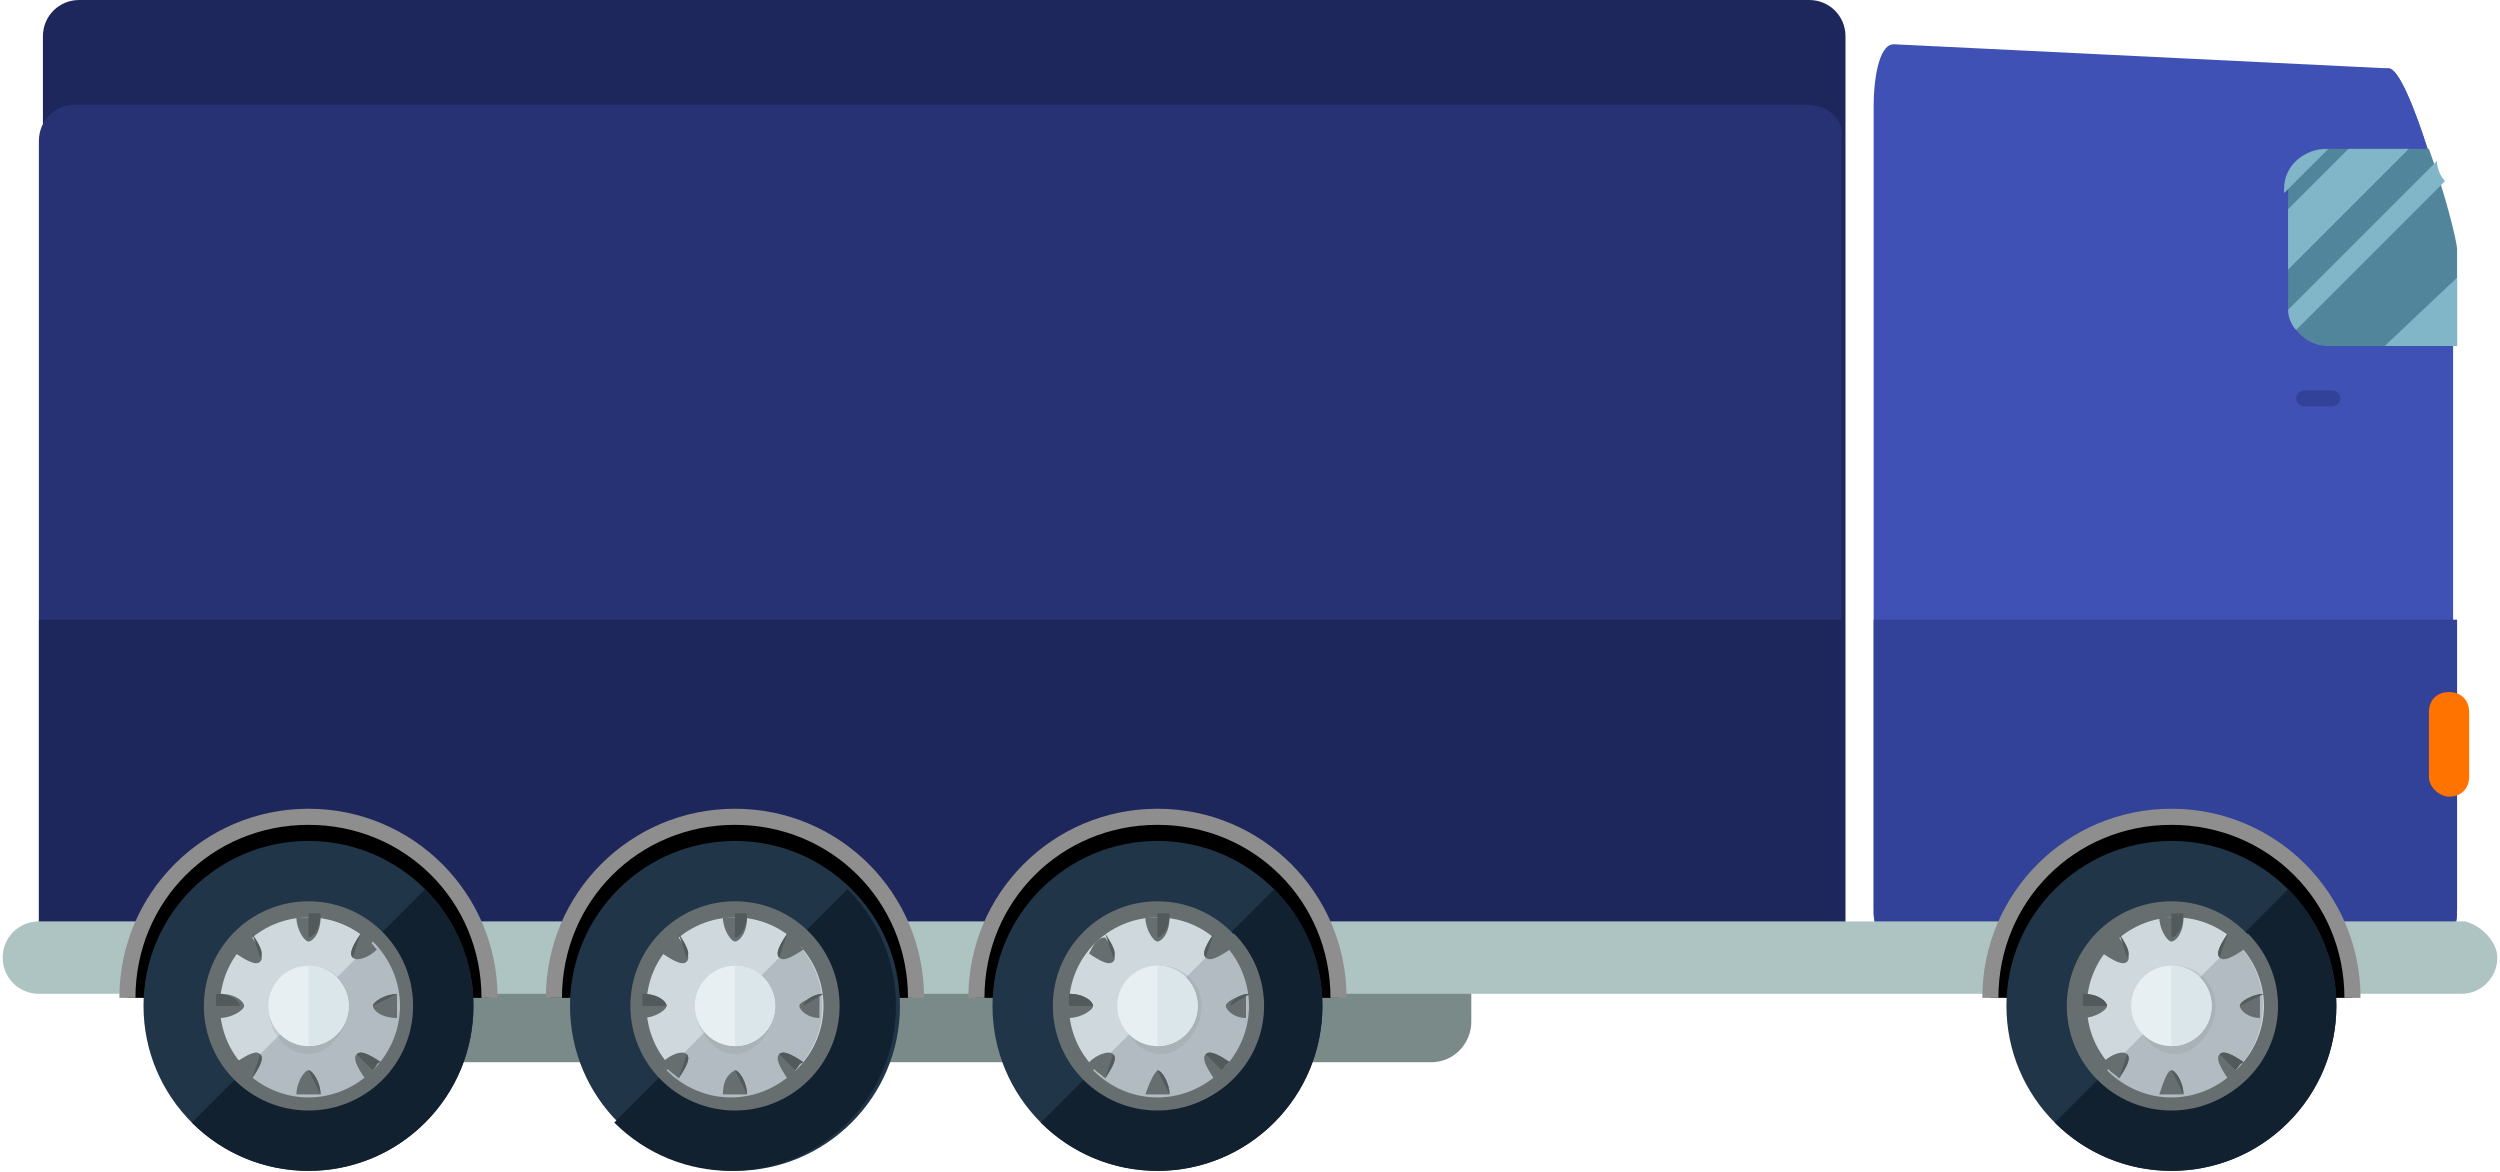 <svg width="256" height="120" viewBox="0 0 496 233" version="1.1" xmlns="http://www.w3.org/2000/svg" xmlns:xlink="http://www.w3.org/1999/xlink">
<g id="Canvas" fill="none">
<g id="truck">
<g id="Vector">
<path d="M 256 28C 256 32 252.8 36 248 36L 8 36C 4 36 0 32.8 0 28L 0 8C 0 4 3.2 -1.2207e-05 8 -1.2207e-05L 248 -1.2207e-05C 252 -1.2207e-05 256 3.2 256 8L 256 28Z" transform="translate(36 175.2)" fill="#7A8A89"/>
</g>
<g id="Vector_2">
<path d="M 358.4 187.2C 358.4 191.2 355.2 194.4 351.2 194.4L 7.2 194.4C 3.2 194.4 0 191.2 0 187.2L 0 7.2C 0 3.2 3.2 6.10352e-06 7.2 6.10352e-06L 351.2 6.10352e-06C 355.2 6.10352e-06 358.4 3.2 358.4 7.2L 358.4 187.2Z" transform="translate(8 0)" fill="#1E275C"/>
</g>
<g id="Vector_3">
<path d="M 351.2 -6.10352e-06L 7.2 -6.10352e-06C 3.2 -6.10352e-06 -1.90735e-07 3.2 -1.90735e-07 7.2L -1.90735e-07 166.4C -1.90735e-07 170.4 3.2 173.6 7.2 173.6L 351.2 173.6C 355.2 173.6 358.4 170.4 358.4 166.4L 358.4 7.2C 359.2 3.2 356 -6.10352e-06 351.2 -6.10352e-06Z" transform="translate(7.2 20.8)" fill="#263274"/>
</g>
<g id="Vector_4">
<path d="M -1.90735e-07 3.05176e-06L -1.90735e-07 64C -1.90735e-07 68 3.2 71.2 7.2 71.2L 351.2 71.2C 355.2 71.2 358.4 68 358.4 64L 358.4 3.05176e-06L -1.90735e-07 3.05176e-06Z" transform="translate(7.2 123.2)" fill="#1E275C"/>
</g>
<g id="Vector_5">
<path d="M 116 172.8C 116 176.8 112.8 180 108.8 180L 7.2 180C 3.2 180 0 176.8 0 172.8L 0 12C 0 8 0.8 -6.10352e-06 4 -6.10352e-06L 102.4 4.8C 106.4 4.8 115.2 36.8 115.2 40.8L 115.2 172.8L 116 172.8L 116 172.8Z" transform="translate(372 8.8)" fill="#3F51B5"/>
</g>
<g id="Vector_6">
<path d="M 116 168C 116 172 112.8 175.2 108.8 175.2L 7.2 175.2C 3.2 175.2 0 172 0 168L 28 16.8C 28 12.8 28.8 4.8 32 4.8L 102.4 -3.05176e-06C 106.4 -3.05176e-06 115.2 32 115.2 36L 115.2 168L 116 168Z" transform="translate(372 13.6)" fill="#3F51B5"/>
</g>
<g id="Vector_7">
<path d="M 0 3.05176e-06L 0 57.6C 0 61.6 3.2 64.8 7.2 64.8L 108.8 64.8C 112.8 64.8 116 61.6 116 57.6L 116 3.05176e-06L 0 3.05176e-06L 0 3.05176e-06Z" transform="translate(372 123.2)" fill="#324298"/>
</g>
<g id="Vector_8">
<path d="M 496 7.2C 496 11.2 492.8 14.4 488.8 14.4L 7.2 14.4C 3.2 14.4 0 11.2 0 7.2C 0 3.2 3.2 -1.2207e-05 7.2 -1.2207e-05L 489.6 -1.2207e-05C 492.8 0.8 496 4 496 7.2Z" transform="translate(0 183.2)" fill="#ADC4C3"/>
</g>
<g id="Vector_9">
<path d="M -7.62939e-07 36C -7.62939e-07 16 16 0 36 0C 56 0 72 16 72 36" transform="translate(24.8 162.4)" fill="black"/>
</g>
<g id="Vector_10">
<path d="M 75.2 37.6L 72 37.6C 72 18.4 56.8 3.2 37.6 3.2C 18.4 3.2 3.2 18.4 3.2 37.6L 7.62939e-07 37.6C 7.62939e-07 16.8 16.8 -6.10352e-06 37.6 -6.10352e-06C 58.4 -6.10352e-06 75.2 16.8 75.2 37.6Z" transform="translate(23.2 160.8)" fill="#8E8E8E"/>
</g>
<g id="Vector_11">
<path d="M 32.8 65.6C 50.915 65.6 65.6 50.915 65.6 32.8C 65.6 14.685 50.915 -1.2207e-05 32.8 -1.2207e-05C 14.685 -1.2207e-05 0 14.685 0 32.8C 0 50.915 14.685 65.6 32.8 65.6Z" transform="translate(28 167.2)" fill="#203547"/>
</g>
<g id="Vector_12">
<path d="M 46.4 -6.10352e-06C 59.2 12.8 59.2 33.6 46.4 46.4C 33.6 59.2 12.8 59.2 -1.52588e-06 46.4" transform="translate(37.6 176.8)" fill="#122130"/>
</g>
<g id="Vector_13">
<path d="M 20.8 41.6C 32.288 41.6 41.6 32.288 41.6 20.8C 41.6 9.312 32.288 -1.2207e-05 20.8 -1.2207e-05C 9.312 -1.2207e-05 0 9.312 0 20.8C 0 32.288 9.312 41.6 20.8 41.6Z" transform="translate(40 179.2)" fill="#666E70"/>
</g>
<g id="Vector_14">
<path d="M 28.8 1.2207e-05C 36.8 8 36.8 20.8 28.8 28.8C 20.8 36.8 8 36.8 1.52588e-06 28.8" transform="translate(46.4 185.6)" fill="#666E70"/>
</g>
<g id="Vector_15">
<path d="M 17.6 35.2C 27.32 35.2 35.2 27.32 35.2 17.6C 35.2 7.88 27.32 0 17.6 0C 7.88 0 0 7.88 0 17.6C 0 27.32 7.88 35.2 17.6 35.2Z" transform="translate(43.2 182.4)" fill="#CED8DD"/>
</g>
<g id="Vector_16">
<path d="M 25.6 -1.2207e-05C 32.8 7.2 32.8 18.4 25.6 25.6C 18.4 32.8 7.2 32.8 0 25.6" transform="translate(48 187.2)" fill="#B2BBC1"/>
</g>
<g id="Vector_17" opacity="0.2">
<path d="M 16 8C 16 12.8 12 17.6 8 17.6C 3.2 17.6 -7.62939e-07 12.8 -7.62939e-07 8C -7.62939e-07 3.2 4 6.10352e-06 8 6.10352e-06C 12.8 6.10352e-06 16 3.2 16 8Z" transform="translate(52.8 192)" fill="#888F91"/>
</g>
<g id="Vector_18">
<path d="M 8 16C 12.418 16 16 12.418 16 8C 16 3.582 12.418 6.10352e-06 8 6.10352e-06C 3.582 6.10352e-06 0 3.582 0 8C 0 12.418 3.582 16 8 16Z" transform="translate(52.8 192)" fill="#E7EFF2"/>
</g>
<g id="Vector_19">
<path d="M -7.62939e-07 6.10352e-06C 4.8 6.10352e-06 8 4 8 8C 8 12.8 4 16 -7.62939e-07 16" transform="translate(60.8 192)" fill="#DAE6EA"/>
</g>
<g id="Vector_20">
<path d="M 2.4 0C 1.6 0 0.8 0 1.52588e-06 0C 1.52588e-06 2.4 1.6 4.8 2.4 4.8C 3.2 4.8 4.8 3.2 4.8 0C 4 0 3.2 0 2.4 0Z" transform="translate(58.4 182.4)" fill="#666E70"/>
</g>
<g id="Vector_21">
<path d="M -7.62939e-07 4.8C 0.8 4.8 2.4 3.2 2.4 1.2207e-05C 1.6 1.2207e-05 0.8 1.2207e-05 -7.62939e-07 1.2207e-05" transform="translate(60.8 181.6)" fill="#535A5B"/>
</g>
<g id="Vector_22">
<path d="M 1.52588e-06 4.8C 1.6 4.8 3.2 4.8 4.8 4.8C 4.8 2.4 3.2 -6.10352e-06 2.4 -6.10352e-06C 1.6 -6.10352e-06 1.52588e-06 2.4 1.52588e-06 4.8Z" transform="translate(58.4 212.8)" fill="#666E70"/>
</g>
<g id="Vector_23">
<path d="M 2.4 4.8C 2.4 2.4 0.8 -6.10352e-06 -7.62939e-07 -6.10352e-06Z" transform="translate(60.8 212.8)" fill="#535A5B"/>
</g>
<g id="Vector_24">
<path d="M 1.52588e-06 3.2C 2.4 4.8 4 5.6 4.8 4.8C 5.6 4 4.8 2.4 3.2 0C 2.4 0 0.8 1.6 1.52588e-06 3.2Z" transform="translate(46.4 186.4)" fill="#666E70"/>
</g>
<g id="Vector_25">
<path d="M 1.6 4.8C 2.4 4 1.6 2.4 -1.52588e-06 1.2207e-05Z" transform="translate(49.6 185.6)" fill="#535A5B"/>
</g>
<g id="Vector_26">
<path d="M 5.114 1.914C 2.714 0.314 1.114 -0.486 0.314 0.314C -0.486 1.114 0.314 2.714 1.914 5.114C 2.714 4.314 3.514 4.314 3.514 3.514C 3.514 2.714 4.314 1.914 5.114 1.914Z" transform="translate(70.086 209.286)" fill="#666E70"/>
</g>
<g id="Vector_27">
<path d="M 3.2 3.514C 4 2.714 4 1.914 4.8 1.914C 2.4 0.314 0.8 -0.486 1.52588e-06 0.314" transform="translate(70.4 209.286)" fill="#535A5B"/>
</g>
<g id="Vector_28">
<path d="M 0.356 4.8C 2.756 4.8 5.156 3.2 5.156 2.4C 5.156 1.6 3.556 1.2207e-05 0.356 1.2207e-05C 0.356 0.8 0.356 1.6 0.356 2.4C 0.356 3.2 -0.444 4 0.356 4.8Z" transform="translate(42.844 197.6)" fill="#666E70"/>
</g>
<g id="Vector_29">
<path d="M 4.8 2.4C 4.8 1.6 3.2 1.2207e-05 1.52588e-06 1.2207e-05C 1.52588e-06 0.8 1.52588e-06 1.6 1.52588e-06 2.4" transform="translate(42.4 197.6)" fill="#535A5B"/>
</g>
<g id="Vector_30">
<path d="M -1.52588e-06 2.4C -1.52588e-06 3.2 1.6 4.8 4.8 4.8C 4.8 3.2 4.8 1.6 4.8 1.2207e-05C 2.4 0.8 -1.52588e-06 1.6 -1.52588e-06 2.4Z" transform="translate(73.6 197.6)" fill="#666E70"/>
</g>
<g id="Vector_31">
<path d="M 4.8 1.2207e-05C 2.4 1.2207e-05 -1.52588e-06 1.6 -1.52588e-06 2.4Z" transform="translate(73.6 197.6)" fill="#535A5B"/>
</g>
<g id="Vector_32">
<path d="M 1.52588e-06 1.914C 0.8 3.514 2.4 4.314 3.2 5.114C 4.8 2.714 5.6 1.114 4.8 0.314C 4 -0.486 2.4 0.314 1.52588e-06 1.914Z" transform="translate(46.4 209.286)" fill="#666E70"/>
</g>
<g id="Vector_33">
<path d="M -1.52588e-06 4.8C 1.6 2.4 2.4 0.8 1.6 1.2207e-05Z" transform="translate(49.6 209.6)" fill="#535A5B"/>
</g>
<g id="Vector_34">
<path d="M 1.914 1.2207e-05C 0.314 2.4 -0.486 4 0.314 4.8C 1.114 5.6 3.514 4.8 5.114 3.2C 4.314 2.4 3.514 0.8 1.914 1.2207e-05Z" transform="translate(69.286 185.6)" fill="#666E70"/>
</g>
<g id="Vector_35">
<path d="M 1.914 1.2207e-05C 0.314 2.4 -0.486 4 0.314 4.8Z" transform="translate(69.286 185.6)" fill="#535A5B"/>
</g>
<g id="Vector_36">
<path d="M 3.05176e-06 36C 3.05176e-06 16 16 0 36 0C 56 0 72 16 72 36" transform="translate(108.8 162.4)" fill="black"/>
</g>
<g id="Vector_37">
<path d="M 75.2 37.6L 72 37.6C 72 18.4 56.8 3.2 37.6 3.2C 18.4 3.2 3.2 18.4 3.2 37.6L 0 37.6C 0 16.8 16.8 -6.10352e-06 37.6 -6.10352e-06C 58.4 -6.10352e-06 75.2 16.8 75.2 37.6Z" transform="translate(108 160.8)" fill="#8E8E8E"/>
</g>
<g id="Vector_38">
<path d="M 32.8 65.6C 50.915 65.6 65.6 50.915 65.6 32.8C 65.6 14.685 50.915 -1.2207e-05 32.8 -1.2207e-05C 14.685 -1.2207e-05 3.05176e-06 14.685 3.05176e-06 32.8C 3.05176e-06 50.915 14.685 65.6 32.8 65.6Z" transform="translate(112.8 167.2)" fill="#203547"/>
</g>
<g id="Vector_39">
<path d="M 46.4 -6.10352e-06C 59.2 12.8 59.2 33.6 46.4 46.4C 33.6 59.2 12.8 59.2 -1.52588e-06 46.4" transform="translate(121.6 176.8)" fill="#122130"/>
</g>
<g id="Vector_40">
<path d="M 20.8 41.6C 32.288 41.6 41.6 32.288 41.6 20.8C 41.6 9.312 32.288 -1.2207e-05 20.8 -1.2207e-05C 9.312 -1.2207e-05 3.05176e-06 9.312 3.05176e-06 20.8C 3.05176e-06 32.288 9.312 41.6 20.8 41.6Z" transform="translate(124.8 179.2)" fill="#666E70"/>
</g>
<g id="Vector_41">
<path d="M 28.8 1.2207e-05C 36.8 8 36.8 20.8 28.8 28.8C 20.8 36.8 8 36.8 -3.05176e-06 28.8" transform="translate(131.2 185.6)" fill="#666E70"/>
</g>
<g id="Vector_42">
<path d="M 17.6 35.2C 27.32 35.2 35.2 27.32 35.2 17.6C 35.2 7.88 27.32 0 17.6 0C 7.88 0 0 7.88 0 17.6C 0 27.32 7.88 35.2 17.6 35.2Z" transform="translate(128 182.4)" fill="#CED8DD"/>
</g>
<g id="Vector_43">
<path d="M 25.6 -1.2207e-05C 32.8 7.2 32.8 18.4 25.6 25.6C 18.4 32.8 7.2 32.8 0 25.6" transform="translate(132 187.2)" fill="#B2BBC1"/>
</g>
<g id="Vector_44" opacity="0.2">
<path d="M 16 8C 16 12.8 12 17.6 8 17.6C 4 17.6 6.10352e-06 12.8 6.10352e-06 8C 6.10352e-06 3.2 4 6.10352e-06 8 6.10352e-06C 12 6.10352e-06 16 3.2 16 8Z" transform="translate(137.6 192)" fill="#888F91"/>
</g>
<g id="Vector_45">
<path d="M 8 16C 12.418 16 16 12.418 16 8C 16 3.582 12.418 6.10352e-06 8 6.10352e-06C 3.582 6.10352e-06 6.10352e-06 3.582 6.10352e-06 8C 6.10352e-06 12.418 3.582 16 8 16Z" transform="translate(137.6 192)" fill="#E7EFF2"/>
</g>
<g id="Vector_46">
<path d="M 6.10352e-06 6.10352e-06C 4.8 6.10352e-06 8 4 8 8C 8 12.8 4 16 6.10352e-06 16" transform="translate(145.6 192)" fill="#DAE6EA"/>
</g>
<g id="Vector_47">
<path d="M 2.4 0C 1.6 0 0.8 0 -3.05176e-06 0C -3.05176e-06 2.4 1.6 4.8 2.4 4.8C 3.2 4.8 4.8 3.2 4.8 0C 4 0 3.2 0 2.4 0Z" transform="translate(143.2 182.4)" fill="#666E70"/>
</g>
<g id="Vector_48">
<path d="M 6.10352e-06 4.8C 0.8 4.8 2.4 3.2 2.4 1.2207e-05C 1.6 1.2207e-05 0.8 1.2207e-05 6.10352e-06 1.2207e-05" transform="translate(145.6 181.6)" fill="#535A5B"/>
</g>
<g id="Vector_49">
<path d="M -3.05176e-06 4.8C 1.6 4.8 3.2 4.8 4.8 4.8C 4.8 2.4 3.2 -6.10352e-06 2.4 -6.10352e-06C 0.8 0.8 -3.05176e-06 2.4 -3.05176e-06 4.8Z" transform="translate(143.2 212.8)" fill="#666E70"/>
</g>
<g id="Vector_50">
<path d="M 2.4 4.8C 2.4 2.4 0.8 -6.10352e-06 6.10352e-06 -6.10352e-06Z" transform="translate(145.6 212.8)" fill="#535A5B"/>
</g>
<g id="Vector_51">
<path d="M -3.05176e-06 3.2C 2.4 4.8 4 5.6 4.8 4.8C 5.6 4 4.8 2.4 3.2 0C 1.6 0 0.8 1.6 -3.05176e-06 3.2Z" transform="translate(131.2 186.4)" fill="#666E70"/>
</g>
<g id="Vector_52">
<path d="M 1.6 4.8C 2.4 4 1.6 2.4 -6.10352e-06 1.2207e-05Z" transform="translate(134.4 185.6)" fill="#535A5B"/>
</g>
<g id="Vector_53">
<path d="M 5.114 1.914C 2.714 0.314 1.114 -0.486 0.314 0.314C -0.486 1.114 0.314 2.714 1.914 5.114C 2.714 4.314 3.514 4.314 3.514 3.514C 3.514 2.714 5.114 1.914 5.114 1.914Z" transform="translate(154.086 209.286)" fill="#666E70"/>
</g>
<g id="Vector_54">
<path d="M 3.2 3.514C 4 2.714 4 1.914 4.8 1.914C 2.4 0.314 0.8 -0.486 -6.10352e-06 0.314" transform="translate(154.4 209.286)" fill="#535A5B"/>
</g>
<g id="Vector_55">
<path d="M -3.05176e-06 4.8C 2.4 4.8 4.8 3.2 4.8 2.4C 4.8 1.6 3.2 1.2207e-05 -3.05176e-06 1.2207e-05C -3.05176e-06 0.8 -3.05176e-06 1.6 -3.05176e-06 2.4C -3.05176e-06 3.2 -3.05176e-06 4 -3.05176e-06 4.8Z" transform="translate(127.2 197.6)" fill="#666E70"/>
</g>
<g id="Vector_56">
<path d="M 4.8 2.4C 4.8 1.6 3.2 1.2207e-05 -3.05176e-06 1.2207e-05C -3.05176e-06 0.8 -3.05176e-06 1.6 -3.05176e-06 2.4" transform="translate(127.2 197.6)" fill="#535A5B"/>
</g>
<g id="Vector_57">
<path d="M -6.10352e-06 2.4C -6.10352e-06 3.2 1.6 4.8 4 4.8C 4 3.2 4 1.6 4 1.2207e-05C 2.4 0.8 -6.10352e-06 1.6 -6.10352e-06 2.4Z" transform="translate(158.4 197.6)" fill="#666E70"/>
</g>
<g id="Vector_58">
<path d="M 4 1.2207e-05C 1.6 1.2207e-05 -3.05176e-06 1.6 -3.05176e-06 2.4Z" transform="translate(159.2 197.6)" fill="#535A5B"/>
</g>
<g id="Vector_59">
<path d="M -3.05176e-06 1.914C 0.8 3.514 2.4 4.314 3.2 5.114C 4.8 2.714 5.6 1.114 4.8 0.314C 4 -0.486 1.6 0.314 -3.05176e-06 1.914Z" transform="translate(131.2 209.286)" fill="#666E70"/>
</g>
<g id="Vector_60">
<path d="M -6.10352e-06 4.8C 1.6 2.4 2.4 0.8 1.6 1.2207e-05Z" transform="translate(134.4 209.6)" fill="#535A5B"/>
</g>
<g id="Vector_61">
<path d="M 1.914 1.2207e-05C 0.314 2.4 -0.486 4 0.314 4.8C 1.114 5.6 2.714 4.8 5.114 3.2C 4.314 2.4 3.514 0.8 1.914 1.2207e-05Z" transform="translate(154.086 185.6)" fill="#666E70"/>
</g>
<g id="Vector_62">
<path d="M 1.914 1.2207e-05C 0.314 2.4 -0.486 4 0.314 4.8Z" transform="translate(154.086 185.6)" fill="#535A5B"/>
</g>
<g id="Vector_63">
<path d="M 6.10352e-06 36C 6.10352e-06 16 16 0 36 0C 56 0 72 16 72 36" transform="translate(193.6 162.4)" fill="black"/>
</g>
<g id="Vector_64">
<path d="M 75.2 37.6L 72 37.6C 72 18.4 56.8 3.2 37.6 3.2C 18.4 3.2 3.2 18.4 3.2 37.6L 0 37.6C 0 16.8 16.8 -6.10352e-06 37.6 -6.10352e-06C 58.4 -6.10352e-06 75.2 16.8 75.2 37.6Z" transform="translate(192 160.8)" fill="#8E8E8E"/>
</g>
<g id="Vector_65">
<path d="M 32.8 65.6C 50.915 65.6 65.6 50.915 65.6 32.8C 65.6 14.685 50.915 -1.2207e-05 32.8 -1.2207e-05C 14.685 -1.2207e-05 3.05176e-06 14.685 3.05176e-06 32.8C 3.05176e-06 50.915 14.685 65.6 32.8 65.6Z" transform="translate(196.8 167.2)" fill="#203547"/>
</g>
<g id="Vector_66">
<path d="M 46.4 -6.10352e-06C 59.2 12.8 59.2 33.6 46.4 46.4C 33.6 59.2 12.8 59.2 -6.10352e-06 46.4" transform="translate(206.4 176.8)" fill="#122130"/>
</g>
<g id="Vector_67">
<path d="M 20.8 41.6C 32.288 41.6 41.6 32.288 41.6 20.8C 41.6 9.312 32.288 -1.2207e-05 20.8 -1.2207e-05C 9.312 -1.2207e-05 3.05176e-06 9.312 3.05176e-06 20.8C 3.05176e-06 32.288 9.312 41.6 20.8 41.6Z" transform="translate(208.8 179.2)" fill="#666E70"/>
</g>
<g id="Vector_68">
<path d="M 28.8 1.2207e-05C 36.8 8 36.8 20.8 28.8 28.8C 20.8 36.8 8 36.8 0 28.8" transform="translate(216 185.6)" fill="#666E70"/>
</g>
<g id="Vector_69">
<path d="M 17.6 35.2C 27.32 35.2 35.2 27.32 35.2 17.6C 35.2 7.88 27.32 0 17.6 0C 7.88 0 0 7.88 0 17.6C 0 27.32 7.88 35.2 17.6 35.2Z" transform="translate(212 182.4)" fill="#CED8DD"/>
</g>
<g id="Vector_70">
<path d="M 25.6 -1.2207e-05C 32.8 7.2 32.8 18.4 25.6 25.6C 18.4 32.8 7.2 32.8 3.05176e-06 25.6" transform="translate(216.8 187.2)" fill="#B2BBC1"/>
</g>
<g id="Vector_71" opacity="0.2">
<path d="M 16 8C 16 12.8 12 17.6 8 17.6C 3.2 17.6 -6.10352e-06 12.8 -6.10352e-06 8C -6.10352e-06 3.2 4 6.10352e-06 8 6.10352e-06C 12 6.10352e-06 16 3.2 16 8Z" transform="translate(222.4 192)" fill="#888F91"/>
</g>
<g id="Vector_72">
<path d="M 8 16C 12.418 16 16 12.418 16 8C 16 3.582 12.418 6.10352e-06 8 6.10352e-06C 3.582 6.10352e-06 6.10352e-06 3.582 6.10352e-06 8C 6.10352e-06 12.418 3.582 16 8 16Z" transform="translate(221.6 192)" fill="#E7EFF2"/>
</g>
<g id="Vector_73">
<path d="M 6.10352e-06 6.10352e-06C 4.8 6.10352e-06 8 4 8 8C 8 12.8 4 16 6.10352e-06 16" transform="translate(229.6 192)" fill="#DAE6EA"/>
</g>
<g id="Vector_74">
<path d="M 2.4 0C 1.6 0 0.8 0 -3.05176e-06 0C -3.05176e-06 2.4 1.6 4.8 2.4 4.8C 3.2 4.8 4.8 3.2 4.8 0C 4 0 3.2 0 2.4 0Z" transform="translate(227.2 182.4)" fill="#666E70"/>
</g>
<g id="Vector_75">
<path d="M 6.10352e-06 4.8C 0.8 4.8 2.4 3.2 2.4 1.2207e-05C 1.6 1.2207e-05 0.8 1.2207e-05 6.10352e-06 1.2207e-05" transform="translate(229.6 181.6)" fill="#535A5B"/>
</g>
<g id="Vector_76">
<path d="M -3.05176e-06 4.8C 1.6 4.8 3.2 4.8 4.8 4.8C 4.8 2.4 3.2 -6.10352e-06 2.4 -6.10352e-06C 1.6 0.8 0.8 2.4 -3.05176e-06 4.8Z" transform="translate(227.2 212.8)" fill="#666E70"/>
</g>
<g id="Vector_77">
<path d="M 2.4 4.8C 2.4 2.4 0.8 -6.10352e-06 6.10352e-06 -6.10352e-06Z" transform="translate(229.6 212.8)" fill="#535A5B"/>
</g>
<g id="Vector_78">
<path d="M 0 3.2C 2.4 4.8 4 5.6 4.8 4.8C 5.6 4 4.8 2.4 3.2 0C 1.6 0 0.8 1.6 0 3.2Z" transform="translate(216 186.4)" fill="#666E70"/>
</g>
<g id="Vector_79">
<path d="M 1.6 4.8C 2.4 4 1.6 2.4 -3.05176e-06 1.2207e-05Z" transform="translate(219.2 185.6)" fill="#535A5B"/>
</g>
<g id="Vector_80">
<path d="M 5.114 1.914C 2.714 0.314 1.114 -0.486 0.314 0.314C -0.486 1.114 0.314 2.714 1.914 5.114C 2.714 4.314 3.514 4.314 3.514 3.514C 4.314 2.714 5.114 1.914 5.114 1.914Z" transform="translate(238.886 209.286)" fill="#666E70"/>
</g>
<g id="Vector_81">
<path d="M 3.2 3.514C 4 2.714 4 1.914 4.8 1.914C 2.4 0.314 0.8 -0.486 -3.05176e-06 0.314" transform="translate(239.2 209.286)" fill="#535A5B"/>
</g>
<g id="Vector_82">
<path d="M 0 4.8C 2.4 4.8 4.8 3.2 4.8 2.4C 4.8 1.6 3.2 1.2207e-05 0 1.2207e-05C 0 0.8 0 1.6 0 2.4C 0 3.2 0 4 0 4.8Z" transform="translate(212 197.6)" fill="#666E70"/>
</g>
<g id="Vector_83">
<path d="M 4.8 2.4C 4.8 1.6 3.2 1.2207e-05 0 1.2207e-05C 0 0.8 0 1.6 0 2.4" transform="translate(212 197.6)" fill="#535A5B"/>
</g>
<g id="Vector_84">
<path d="M -3.05176e-06 2.4C -3.05176e-06 3.2 1.6 4.8 4 4.8C 4 3.2 4 1.6 4 1.2207e-05C 1.6 0.8 -3.05176e-06 1.6 -3.05176e-06 2.4Z" transform="translate(243.2 197.6)" fill="#666E70"/>
</g>
<g id="Vector_85">
<path d="M 4 1.2207e-05C 1.6 1.2207e-05 0 1.6 0 2.4Z" transform="translate(244 197.6)" fill="#535A5B"/>
</g>
<g id="Vector_86">
<path d="M 0 1.914C 0.8 3.514 2.4 4.314 3.2 5.114C 4.8 2.714 5.6 1.114 4.8 0.314C 4 -0.486 1.6 0.314 0 1.914Z" transform="translate(216 209.286)" fill="#666E70"/>
</g>
<g id="Vector_87">
<path d="M -3.05176e-06 4.8C 1.6 2.4 2.4 0.8 1.6 1.2207e-05Z" transform="translate(219.2 209.6)" fill="#535A5B"/>
</g>
<g id="Vector_88">
<path d="M 1.914 1.2207e-05C 0.314 2.4 -0.486 4 0.314 4.8C 1.114 5.6 2.714 4.8 5.114 3.2C 4.314 2.4 3.514 0.8 1.914 1.2207e-05Z" transform="translate(238.886 185.6)" fill="#666E70"/>
</g>
<g id="Vector_89">
<path d="M 1.914 1.2207e-05C 0.314 2.4 -0.486 4 0.314 4.8Z" transform="translate(238.886 185.6)" fill="#535A5B"/>
</g>
<g id="Vector_90">
<path d="M 1.2207e-05 36C 1.2207e-05 16 16 0 36 0C 56 0 72 16 72 36" transform="translate(395.2 162.4)" fill="black"/>
</g>
<g id="Vector_91">
<path d="M 75.2 37.6L 72 37.6C 72 18.4 56.8 3.2 37.6 3.2C 18.4 3.2 3.2 18.4 3.2 37.6L 6.10352e-06 37.6C 6.10352e-06 16.8 16.8 -6.10352e-06 37.6 -6.10352e-06C 58.4 -6.10352e-06 75.2 16.8 75.2 37.6Z" transform="translate(393.6 160.8)" fill="#8E8E8E"/>
</g>
<g id="Vector_92">
<path d="M 32.8 65.6C 50.915 65.6 65.6 50.915 65.6 32.8C 65.6 14.685 50.915 -1.2207e-05 32.8 -1.2207e-05C 14.685 -1.2207e-05 -6.10352e-06 14.685 -6.10352e-06 32.8C -6.10352e-06 50.915 14.685 65.6 32.8 65.6Z" transform="translate(398.4 167.2)" fill="#203547"/>
</g>
<g id="Vector_93">
<path d="M 46.4 -6.10352e-06C 59.2 12.8 59.2 33.6 46.4 46.4C 33.6 59.2 12.8 59.2 0 46.4" transform="translate(408 176.8)" fill="#122130"/>
</g>
<g id="Vector_94">
<path d="M 20.8 41.6C 32.288 41.6 41.6 32.288 41.6 20.8C 41.6 9.312 32.288 -1.2207e-05 20.8 -1.2207e-05C 9.312 -1.2207e-05 -6.10352e-06 9.312 -6.10352e-06 20.8C -6.10352e-06 32.288 9.312 41.6 20.8 41.6Z" transform="translate(410.4 179.2)" fill="#666E70"/>
</g>
<g id="Vector_95">
<path d="M 28.8 1.2207e-05C 36.8 8 36.8 20.8 28.8 28.8C 20.8 36.8 8 36.8 6.10352e-06 28.8" transform="translate(417.6 185.6)" fill="#666E70"/>
</g>
<g id="Vector_96">
<path d="M 35.2 17.6C 35.2 27.2 27.2 35.2 17.6 35.2C 8 35.2 -6.10352e-06 27.2 -6.10352e-06 17.6C -6.10352e-06 8 8 0 17.6 0C 27.2 0 35.2 8 35.2 17.6Z" transform="translate(414.4 182.4)" fill="#CED8DD"/>
</g>
<g id="Vector_97">
<path d="M 25.6 -1.2207e-05C 32.8 7.2 32.8 18.4 25.6 25.6C 18.4 32.8 7.2 32.8 -6.10352e-06 25.6" transform="translate(418.4 187.2)" fill="#B2BBC1"/>
</g>
<g id="Vector_98" opacity="0.2">
<path d="M 16 8C 16 12.8 12 17.6 8 17.6C 3.2 17.6 0 12.8 0 8C 0 3.2 4 6.10352e-06 8 6.10352e-06C 12 6.10352e-06 16 3.2 16 8Z" transform="translate(424 192)" fill="#888F91"/>
</g>
<g id="Vector_99">
<path d="M 8 16C 12.418 16 16 12.418 16 8C 16 3.582 12.418 6.10352e-06 8 6.10352e-06C 3.582 6.10352e-06 1.2207e-05 3.582 1.2207e-05 8C 1.2207e-05 12.418 3.582 16 8 16Z" transform="translate(423.2 192)" fill="#E7EFF2"/>
</g>
<g id="Vector_100">
<path d="M 1.2207e-05 6.10352e-06C 4.8 6.10352e-06 8 4 8 8C 8 12.8 4 16 1.2207e-05 16" transform="translate(431.2 192)" fill="#DAE6EA"/>
</g>
<g id="Vector_101">
<path d="M 2.4 0C 1.6 0 0.8 0 -1.2207e-05 0C -1.2207e-05 2.4 1.6 4.8 2.4 4.8C 3.2 4.8 4.8 3.2 4.8 0C 4 0 3.2 0 2.4 0Z" transform="translate(428.8 182.4)" fill="#666E70"/>
</g>
<g id="Vector_102">
<path d="M 1.2207e-05 4.8C 0.8 4.8 2.4 3.2 2.4 1.2207e-05C 1.6 1.2207e-05 0.8 1.2207e-05 1.2207e-05 1.2207e-05" transform="translate(431.2 181.6)" fill="#535A5B"/>
</g>
<g id="Vector_103">
<path d="M -1.2207e-05 4.8C 1.6 4.8 3.2 4.8 4.8 4.8C 4.8 2.4 3.2 -6.10352e-06 2.4 -6.10352e-06C 1.6 -6.10352e-06 0.8 2.4 -1.2207e-05 4.8Z" transform="translate(428.8 212.8)" fill="#666E70"/>
</g>
<g id="Vector_104">
<path d="M 2.4 4.8C 2.4 2.4 0.8 -6.10352e-06 1.2207e-05 -6.10352e-06Z" transform="translate(431.2 212.8)" fill="#535A5B"/>
</g>
<g id="Vector_105">
<path d="M 6.10352e-06 3.2C 2.4 4.8 4 5.6 4.8 4.8C 5.6 4 4.8 2.4 3.2 0C 1.6 0 0.8 1.6 6.10352e-06 3.2Z" transform="translate(417.6 186.4)" fill="#666E70"/>
</g>
<g id="Vector_106">
<path d="M 1.6 4.8C 2.4 4 1.6 2.4 -1.2207e-05 1.2207e-05Z" transform="translate(420.8 185.6)" fill="#535A5B"/>
</g>
<g id="Vector_107">
<path d="M 5.114 1.914C 2.714 0.314 1.114 -0.486 0.314 0.314C -0.486 1.114 0.314 2.714 1.914 5.114C 2.714 4.314 3.514 4.314 3.514 3.514C 3.514 2.714 5.114 1.914 5.114 1.914Z" transform="translate(440.486 209.286)" fill="#666E70"/>
</g>
<g id="Vector_108">
<path d="M 3.2 3.514C 4 2.714 4 1.914 4.8 1.914C 2.4 0.314 0.8 -0.486 -1.2207e-05 0.314" transform="translate(440.8 209.286)" fill="#535A5B"/>
</g>
<g id="Vector_109">
<path d="M 6.10352e-06 4.8C 2.4 4.8 4.8 3.2 4.8 2.4C 4.8 1.6 3.2 1.2207e-05 6.10352e-06 1.2207e-05C 6.10352e-06 0.8 6.10352e-06 1.6 6.10352e-06 2.4C 6.10352e-06 3.2 6.10352e-06 4 6.10352e-06 4.8Z" transform="translate(413.6 197.6)" fill="#666E70"/>
</g>
<g id="Vector_110">
<path d="M 4.8 2.4C 4.8 1.6 3.2 1.2207e-05 6.10352e-06 1.2207e-05C 6.10352e-06 0.8 6.10352e-06 1.6 6.10352e-06 2.4" transform="translate(413.6 197.6)" fill="#535A5B"/>
</g>
<g id="Vector_111">
<path d="M -1.2207e-05 2.4C -1.2207e-05 3.2 1.6 4.8 4 4.8C 4 3.2 4 1.6 4 1.2207e-05C 1.6 0.8 -1.2207e-05 1.6 -1.2207e-05 2.4Z" transform="translate(444.8 197.6)" fill="#666E70"/>
</g>
<g id="Vector_112">
<path d="M 4.8 1.2207e-05C 2.4 1.2207e-05 -1.2207e-05 1.6 -1.2207e-05 2.4Z" transform="translate(444.8 197.6)" fill="#535A5B"/>
</g>
<g id="Vector_113">
<path d="M 6.10352e-06 1.914C 0.8 3.514 2.4 4.314 3.2 5.114C 4.8 2.714 5.6 1.114 4.8 0.314C 4 -0.486 1.6 0.314 6.10352e-06 1.914Z" transform="translate(417.6 209.286)" fill="#666E70"/>
</g>
<g id="Vector_114">
<path d="M -1.2207e-05 4.8C 1.6 2.4 2.4 0.8 1.6 1.2207e-05Z" transform="translate(420.8 209.6)" fill="#535A5B"/>
</g>
<g id="Vector_115">
<path d="M 1.914 1.2207e-05C 0.314 2.4 -0.486 4 0.314 4.8C 1.114 5.6 2.714 4.8 5.114 3.2C 4.314 2.4 3.514 0.8 1.914 1.2207e-05Z" transform="translate(440.486 185.6)" fill="#666E70"/>
</g>
<g id="Vector_116">
<path d="M 1.914 1.2207e-05C 0.314 2.4 -0.486 4 0.314 4.8Z" transform="translate(440.486 185.6)" fill="#535A5B"/>
</g>
<g id="Vector_117">
<path d="M -6.10352e-06 7.2L -6.10352e-06 31.2C -6.10352e-06 35.2 3.2 39.2 8 39.2L 33.6 39.2L 33.6 20C 33.6 18.4 31.2 8.8 28 -3.05176e-06L 7.2 -3.05176e-06C 3.2 -3.05176e-06 -6.10352e-06 3.2 -6.10352e-06 7.2Z" transform="translate(454.4 29.6)" fill="#51859B"/>
</g>
<g id="Group">
<g id="Vector_118">
<path d="M 29.6 6.10352e-06L -6.10352e-06 29.6C -6.10352e-06 31.2 0.8 32.8 1.6 33.6L 31.2 4C 30.4 3.2 29.6 1.6 29.6 6.10352e-06Z" transform="translate(454.4 32)" fill="#81B6C9"/>
</g>
<g id="Vector_119">
<path d="M 6.10352e-06 13.6L 14.4 13.6L 14.4 3.05176e-06L 6.10352e-06 13.6Z" transform="translate(473.6 55.2)" fill="#81B6C9"/>
</g>
<g id="Vector_120">
<path d="M 8.8 -3.05176e-06C 4 -3.05176e-06 6.10352e-06 3.2 6.10352e-06 8L 6.10352e-06 8.8L 8.8 -3.05176e-06Z" transform="translate(453.6 29.6)" fill="#81B6C9"/>
</g>
<g id="Vector_121">
<path d="M 24 -3.05176e-06L 12 -3.05176e-06L -6.10352e-06 12L -6.10352e-06 24L 24 -3.05176e-06Z" transform="translate(454.4 29.6)" fill="#81B6C9"/>
</g>
</g>
<g id="Vector_122">
<path d="M 8.8 1.6C 8.8 2.4 8 3.2 7.2 3.2L 1.6 3.2C 0.8 3.2 0 2.4 0 1.6C 0 0.8 0.8 -3.05176e-06 1.6 -3.05176e-06L 7.2 -3.05176e-06C 8 -3.05176e-06 8.8 0.8 8.8 1.6Z" transform="translate(456 77.6)" fill="#324298"/>
</g>
<g id="Vector_123">
<path d="M 8 16.8C 8 19.2 6.4 20.8 4 20.8C 2.4 20.8 -6.10352e-06 19.2 -6.10352e-06 16.8L -6.10352e-06 4C -6.10352e-06 1.6 1.6 1.2207e-05 4 1.2207e-05C 6.4 1.2207e-05 8 1.6 8 4L 8 16.8Z" transform="translate(482.4 137.6)" fill="#FF7300"/>
</g>
</g>
</g>
</svg>

